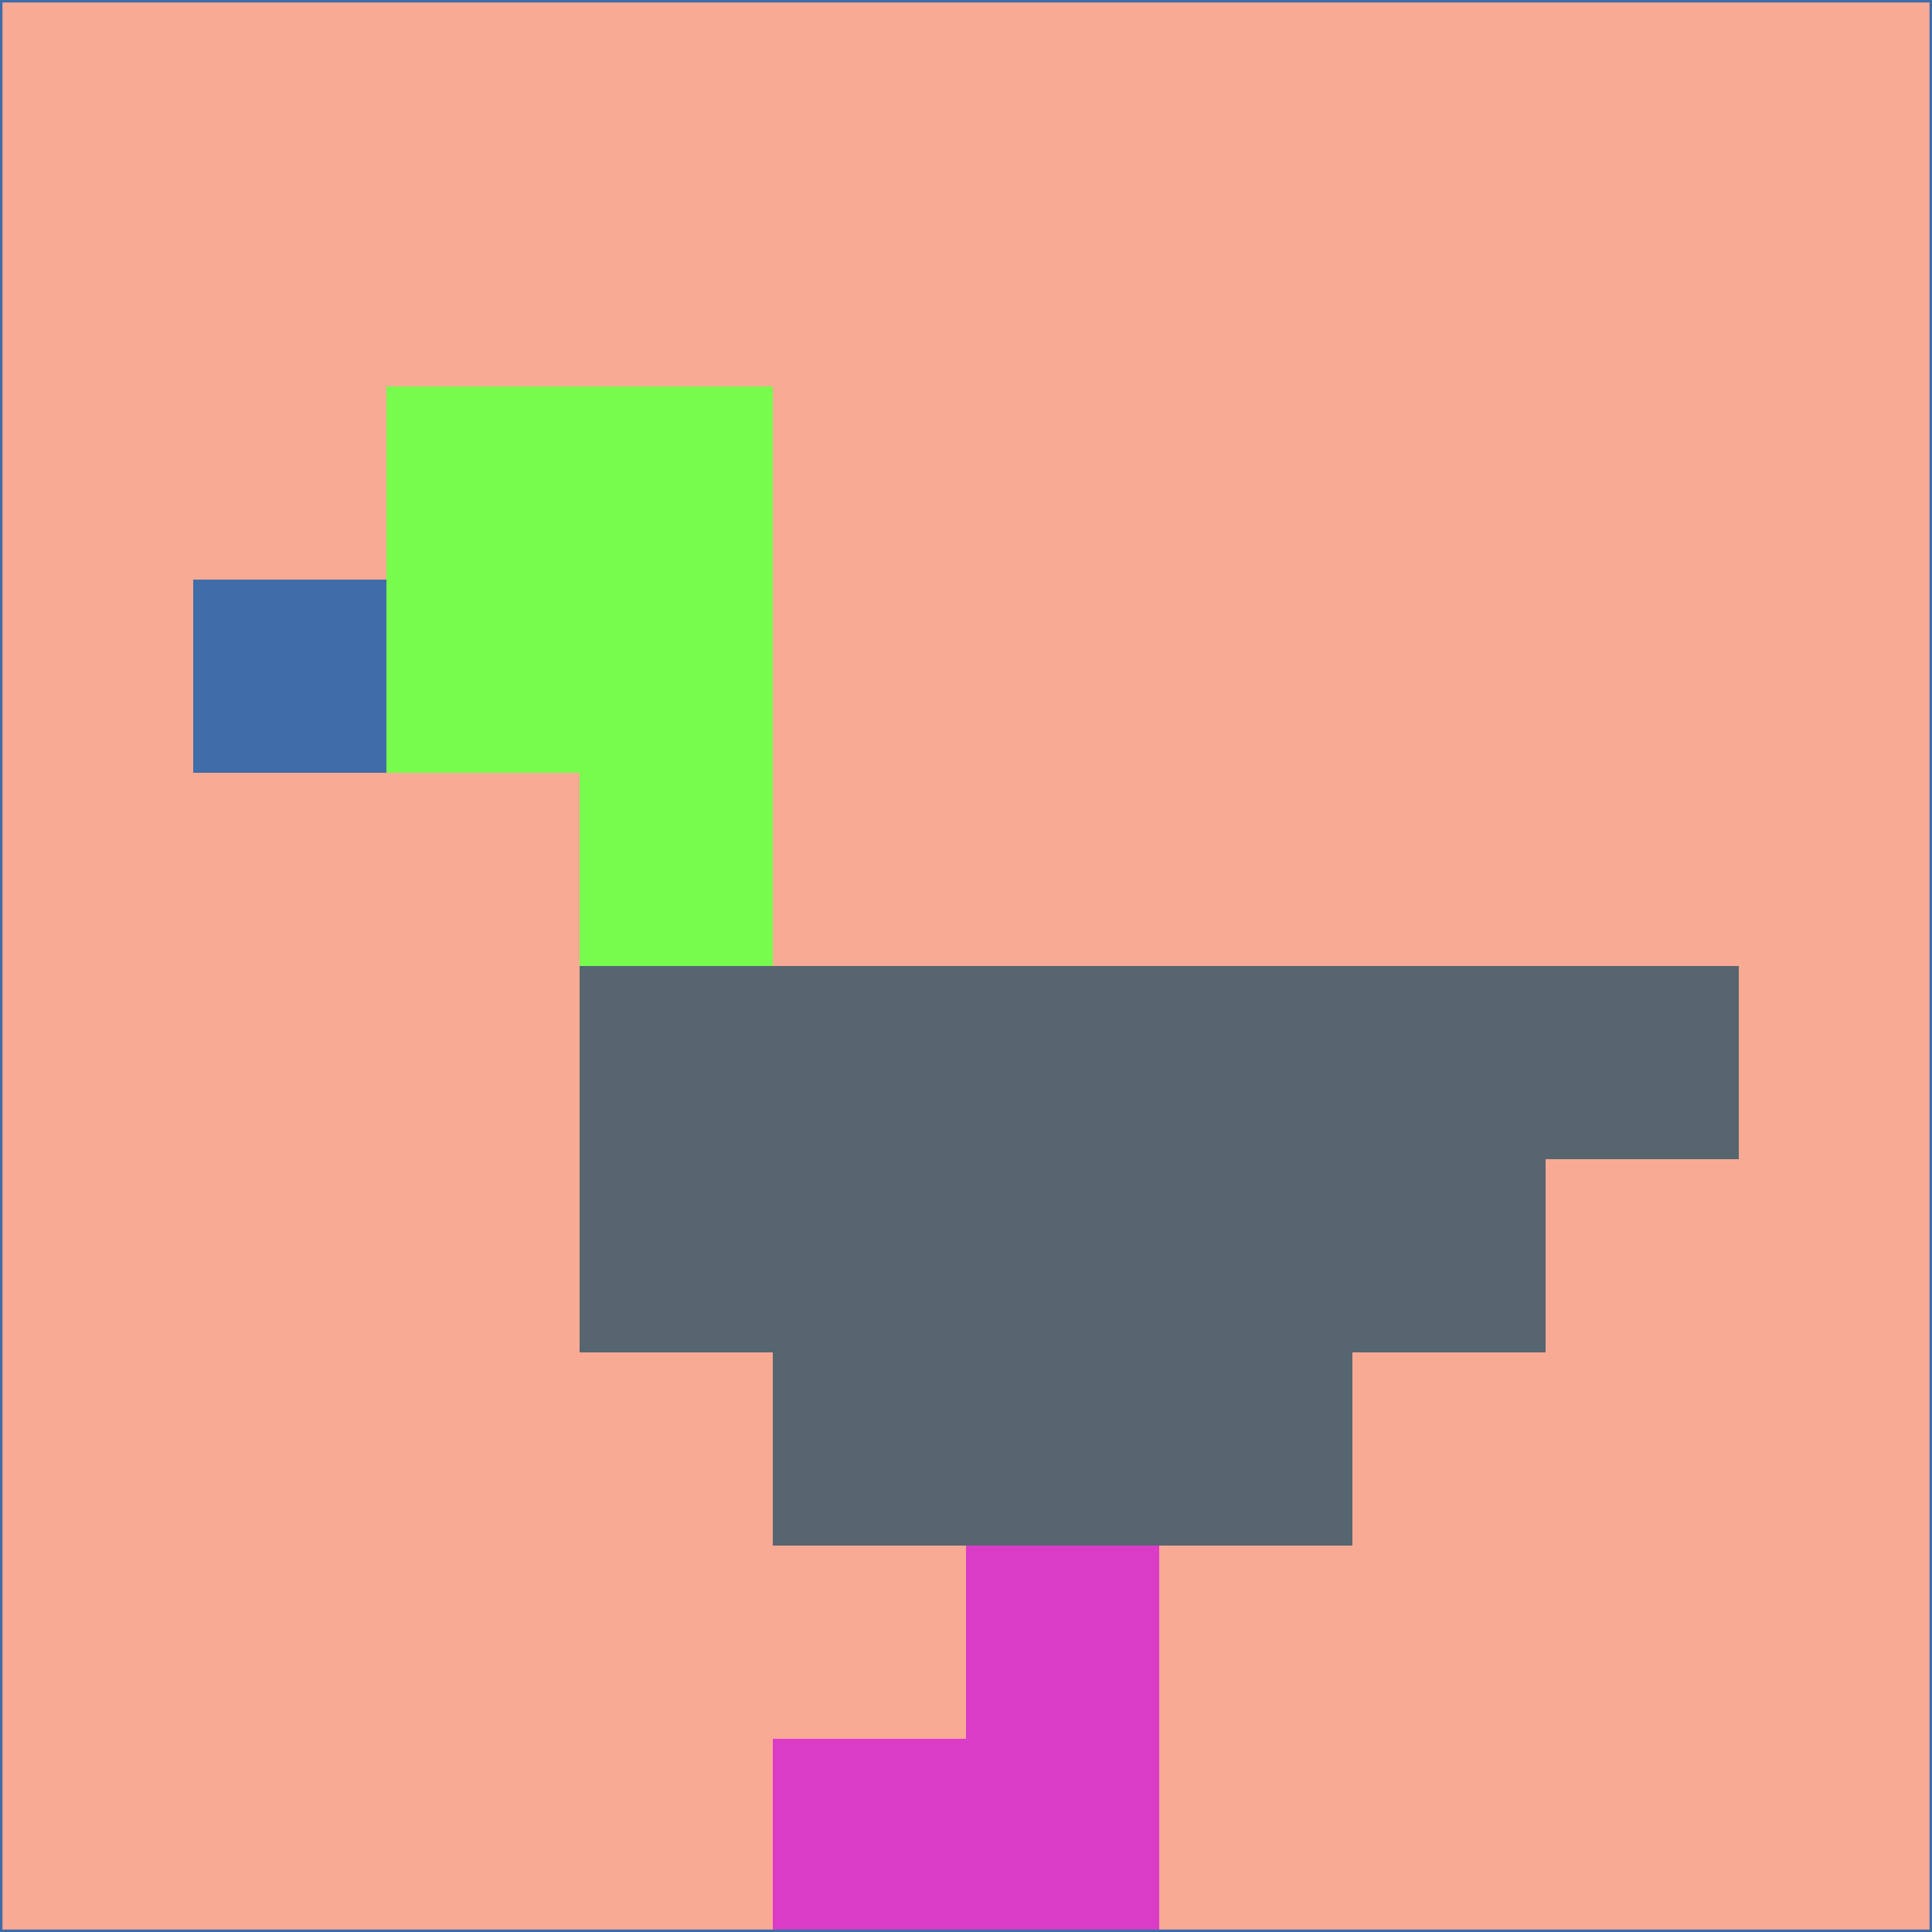<svg xmlns="http://www.w3.org/2000/svg" version="1.1" width="785" height="785">
  <title>'goose-pfp-694263' by Dmitri Cherniak (Cyberpunk Edition)</title>
  <desc>
    seed=861277
    backgroundColor=#f9aa95
    padding=20
    innerPadding=0
    timeout=500
    dimension=1
    border=false
    Save=function(){return n.handleSave()}
    frame=12

    Rendered at 2024-09-15T22:37:00.858Z
    Generated in 1ms
    Modified for Cyberpunk theme with new color scheme
  </desc>
  <defs/>
  <rect width="100%" height="100%" fill="#f9aa95"/>
  <g>
    <g id="0-0">
      <rect x="0" y="0" height="785" width="785" fill="#f9aa95"/>
      <g>
        <!-- Neon blue -->
        <rect id="0-0-2-2-2-2" x="157" y="157" width="157" height="157" fill="#77fb4d"/>
        <rect id="0-0-3-2-1-4" x="235.5" y="157" width="78.5" height="314" fill="#77fb4d"/>
        <!-- Electric purple -->
        <rect id="0-0-4-5-5-1" x="314" y="392.5" width="392.5" height="78.5" fill="#57656f"/>
        <rect id="0-0-3-5-5-2" x="235.5" y="392.5" width="392.5" height="157" fill="#57656f"/>
        <rect id="0-0-4-5-3-3" x="314" y="392.5" width="235.5" height="235.5" fill="#57656f"/>
        <!-- Neon pink -->
        <rect id="0-0-1-3-1-1" x="78.5" y="235.5" width="78.5" height="78.5" fill="#406ca8"/>
        <!-- Cyber yellow -->
        <rect id="0-0-5-8-1-2" x="392.5" y="628" width="78.5" height="157" fill="#da3cc8"/>
        <rect id="0-0-4-9-2-1" x="314" y="706.5" width="157" height="78.5" fill="#da3cc8"/>
      </g>
      <rect x="0" y="0" stroke="#406ca8" stroke-width="2" height="785" width="785" fill="none"/>
    </g>
  </g>
  <script xmlns=""/>
</svg>